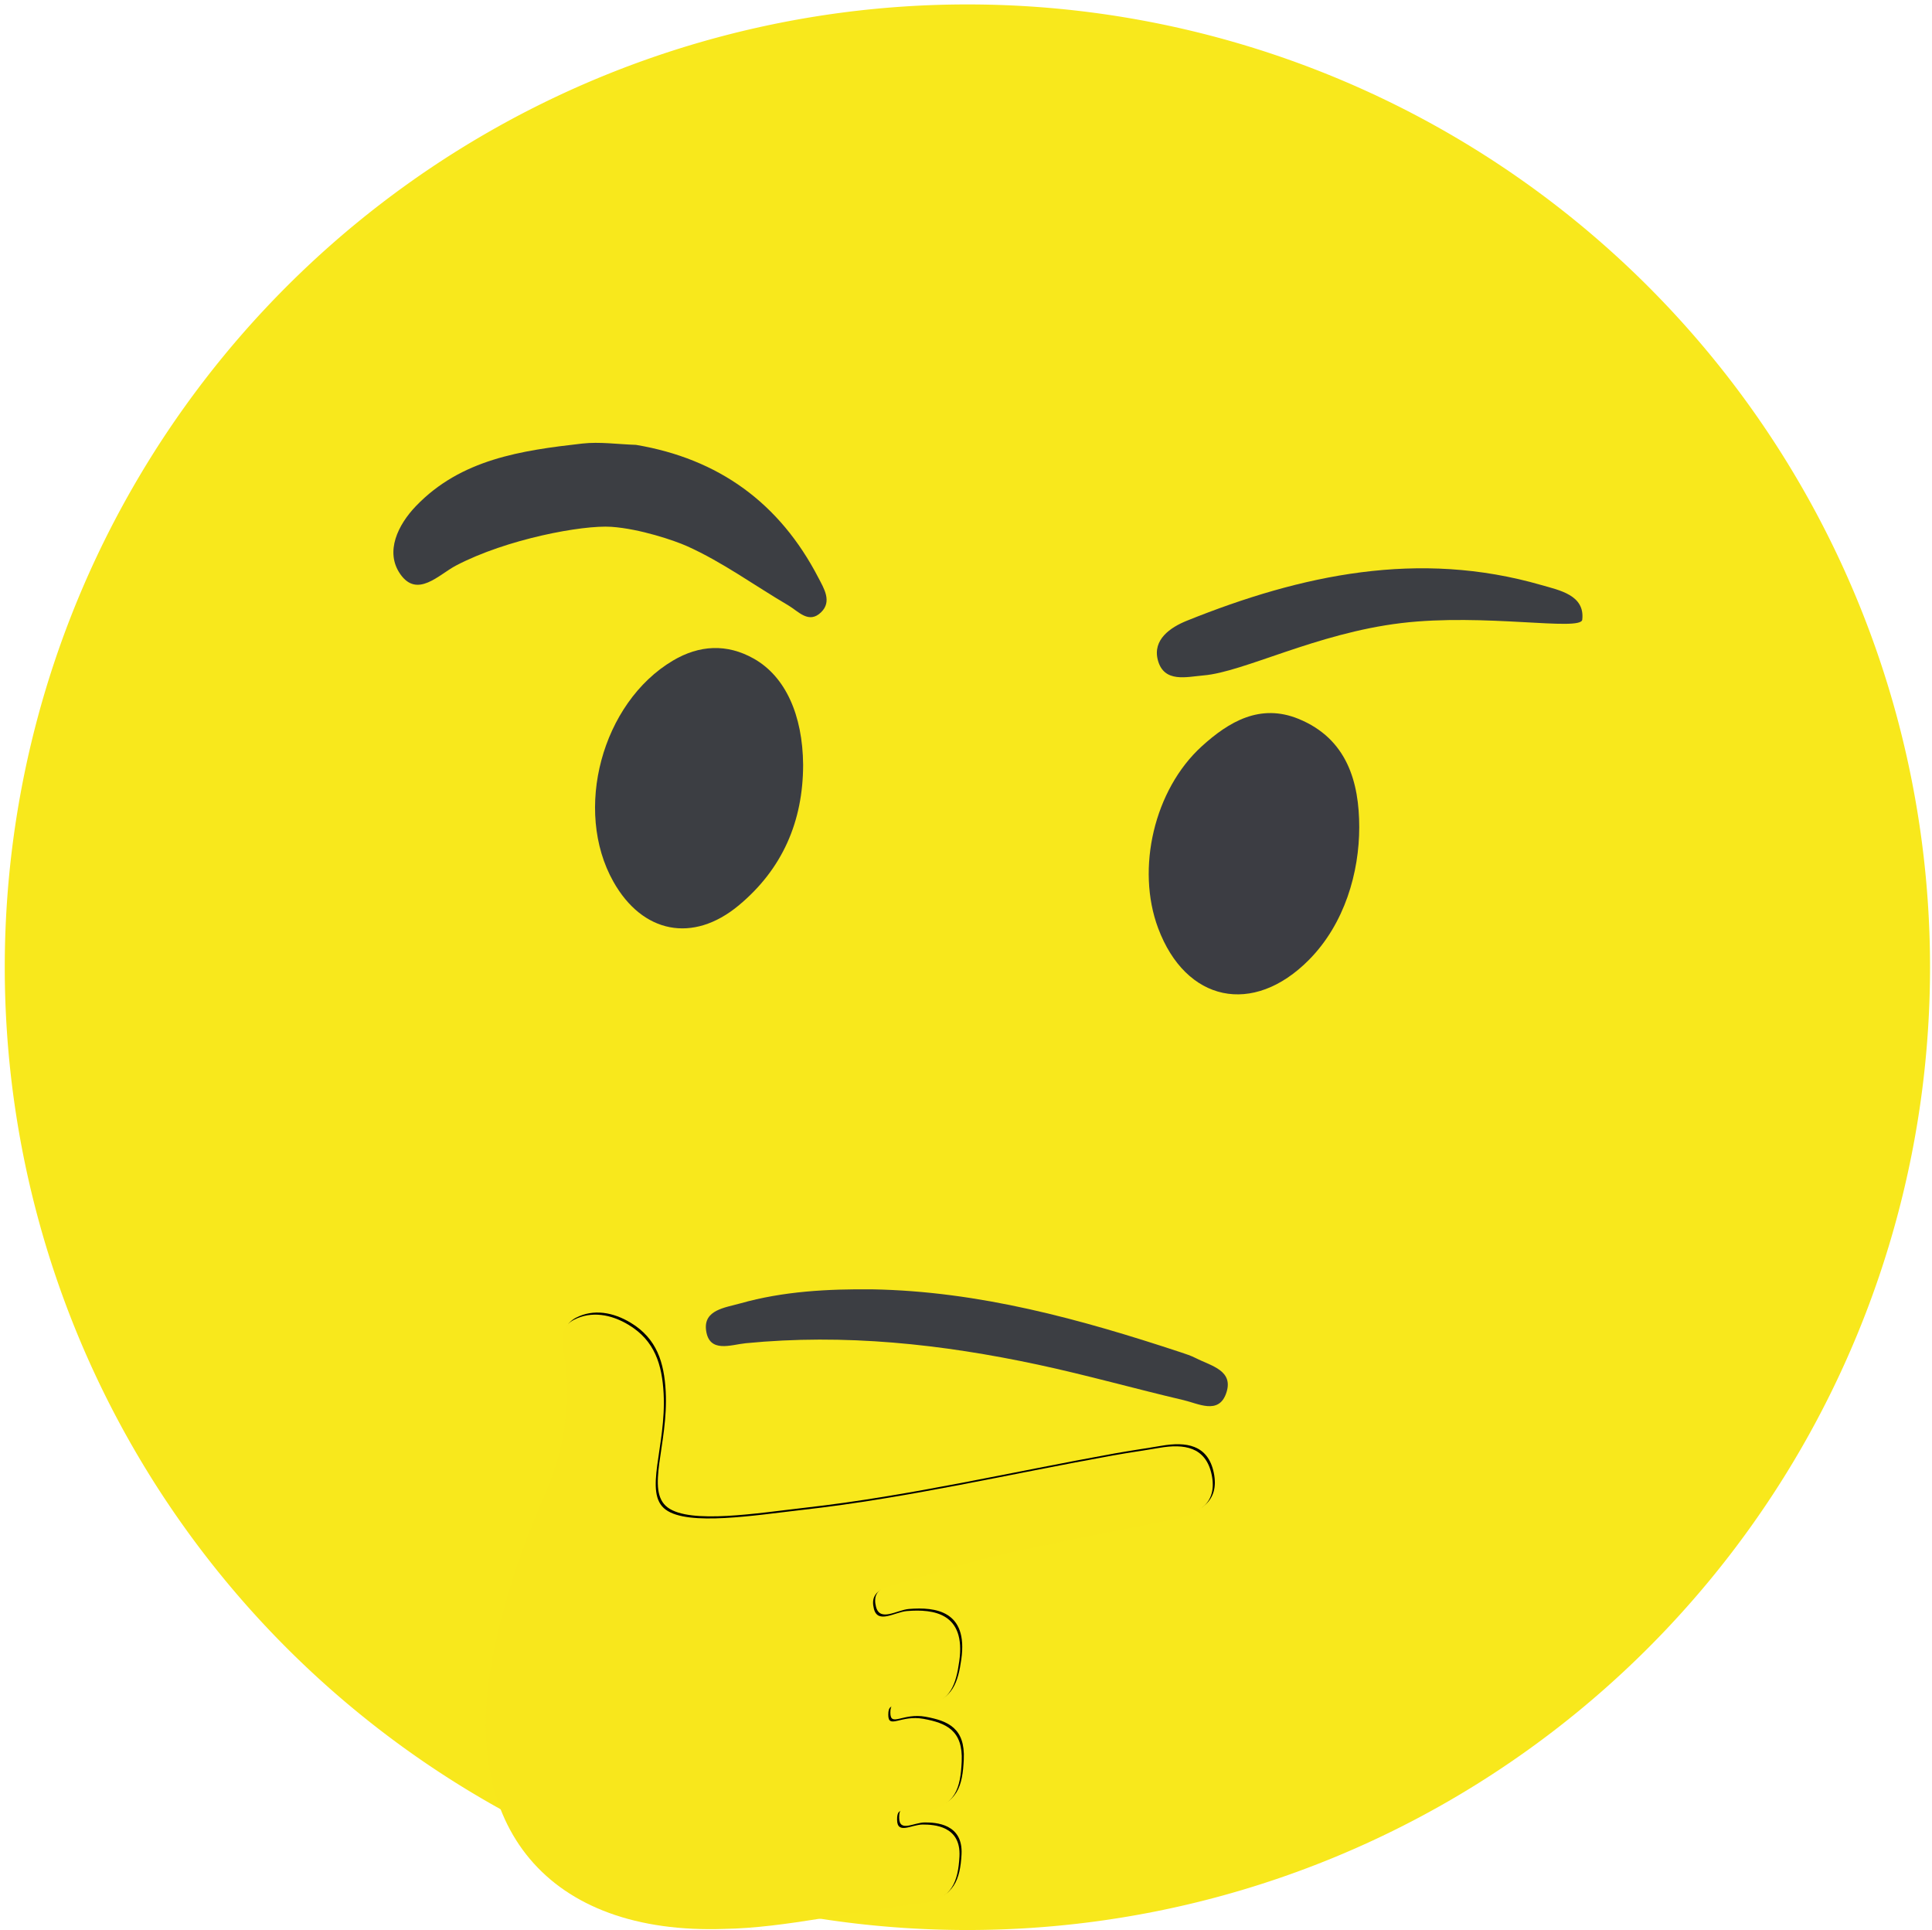 <?xml version="1.0" encoding="utf-8"?>
<svg id="master-artboard" viewBox="0 0 983.444 982.252" version="1.1" xmlns="http://www.w3.org/2000/svg" x="0px" y="0px" style="enable-background:new 0 0 336 235.2;" width="983.444px" height="982.252px" xmlns:xlink="http://www.w3.org/1999/xlink"><rect id="ee-background" x="0" y="0" width="983.444" height="982.252" style="fill: white; fill-opacity: 0; pointer-events: none;"/><defs><path id="a" d="m56.965 190.14c-18.508 0.663-27.725-10.67-24.238-28.431 1.124-5.725 2.948-11.233 5.296-16.555 1.994-4.52 2.886-9.154 2.288-14.075-0.195-1.603-0.912-3.608 0.895-4.538 1.817-0.936 3.87-0.582 5.714 0.533 2.722 1.644 3.486 4.14 3.649 7.162 0.298 5.541-2.153 10.393 0.22 12.131s9.321 0.582 14.465 0c10.72-1.213 21.129-3.654 32.188-5.651 1.632-0.295 3.275-0.523 4.909-0.804 2.544-0.436 4.846-0.13 5.455 2.826 0.616 2.982-1.416 4.131-3.928 4.643-5.853 1.193-11.734 2.256-17.559 3.568-3.706 0.835-7.346 1.976-10.988 3.071-1.351 0.406-3.331 0.64-2.802 2.704 0.413 1.607 2.165 0.335 3.445 0.23 2.799-0.23 6.18 0.212 5.467 5.247-0.338 2.379-0.894 4.173-3.477 4.673-2.633 0.51-3.938-0.809-3.936 0.897 1e-3 1.562 1.303 0 3.684 0.438 2.38 0.438 4.134 1.216 3.985 4.446-0.127 2.763-0.617 4.654-3.851 5.228-1.872 0.332-2.913-0.848-2.897 0.873 0.014 1.558 1.526 0.488 2.676 0.488s4.008 0.124 3.838 3.336c-0.136 2.554-0.778 4.522-3.821 4.872-7.258 0.834-14.402 2.581-20.677 2.688l52.293 4.027"/><filter id="b" x="-7.8%" y="-8.8%" width="115.5%" height="117.6%">
<feOffset dx="0" dy="0" in="SourceAlpha" result="shadowOffsetOuter1"/>
<feGaussianBlur in="shadowOffsetOuter1" result="shadowBlurOuter1" stdDeviation="2"/>
<feColorMatrix in="shadowBlurOuter1" values="0 0 0 0 0   0 0 0 0 0   0 0 0 0 0  0 0 0 0.415 0"/>
</filter><filter id="filter-1" x="-7.8%" y="-8.8%" width="115.5%" height="117.6%">
<feOffset dx="0" dy="0" in="SourceAlpha" result="shadowOffsetOuter1"/>
<feGaussianBlur in="shadowOffsetOuter1" result="shadowBlurOuter1" stdDeviation="2"/>
<feColorMatrix in="shadowBlurOuter1" values="0 0 0 0 0   0 0 0 0 0   0 0 0 0 0  0 0 0 0.415 0"/>
</filter><filter id="filter-2" x="-7.8%" y="-8.8%" width="115.5%" height="117.6%">
<feOffset dx="0" dy="0" in="SourceAlpha" result="shadowOffsetOuter1"/>
<feGaussianBlur in="shadowOffsetOuter1" result="shadowBlurOuter1" stdDeviation="2"/>
<feColorMatrix in="shadowBlurOuter1" values="0 0 0 0 0   0 0 0 0 0   0 0 0 0 0  0 0 0 0.415 0"/>
</filter><filter id="filter-3" x="-7.8%" y="-8.8%" width="115.5%" height="117.6%">
<feOffset dx="0" dy="0" in="SourceAlpha" result="shadowOffsetOuter1"/>
<feGaussianBlur in="shadowOffsetOuter1" result="shadowBlurOuter1" stdDeviation="2"/>
<feColorMatrix in="shadowBlurOuter1" values="0 0 0 0 0   0 0 0 0 0   0 0 0 0 0  0 0 0 0.415 0"/>
</filter><filter id="filter-4" x="-7.8%" y="-8.8%" width="115.5%" height="117.6%">
<feOffset dx="0" dy="0" in="SourceAlpha" result="shadowOffsetOuter1"/>
<feGaussianBlur in="shadowOffsetOuter1" result="shadowBlurOuter1" stdDeviation="2"/>
<feColorMatrix in="shadowBlurOuter1" values="0 0 0 0 0   0 0 0 0 0   0 0 0 0 0  0 0 0 0.415 0"/>
</filter></defs><g transform="matrix(5.158, 0, 0, 5.158, 54.427, 2.252)"><title>Confused</title><desc>Created with Sketch.</desc><g fill="none" fill-rule="evenodd">
</g></g><g transform="matrix(5.158, 0, 0, 5.158, 54.427, 2.252)"><title>Confused</title><desc>Created with Sketch.</desc><g fill="none" fill-rule="evenodd">
<path d="M 190 95 A 95 95 0 0 1 95 190 A 95 95 0 0 1 0 95 A 95 95 0 0 1 95 0 A 95 95 0 0 1 190 95 Z" fill="#F8E81C" fill-rule="nonzero" transform="matrix(1, 0, 0, 1, -10.082, 0)"/>
<g transform="matrix(1.059, 0, 0, 1.059, 27.652, 39.661)">
<path d="m85.898 51.576c-5.203 5.247-11.476 3.922-14.049-2.962-2.074-5.548-0.364-12.904 4.056-16.931 2.545-2.319 5.454-4.02 9.014-2.572 4.554 1.853 5.672 5.928 5.672 10.103s-1.338 8.978-4.693 12.362z" fill="#3C3D43"/>
<path d="m38.767 33.401c-7e-3 5.282-1.941 9.723-6.007 13.099-4.266 3.543-8.966 2.594-11.674-2.213-3.753-6.662-1.075-16.672 5.547-20.6 2.456-1.456 5.03-1.6 7.545-0.178 2.94 1.663 4.549 5.247 4.589 9.892" fill="#3C3E43"/>
<path transform="translate(21.337 11.131) rotate(7) translate(-21.337 -11.131)" d="m40.638 13.633c0.637 0.931 1.544 2.03 0.648 3.156-1.001 1.257-2.111 0.178-3.116-0.258-3.35-1.449-6.582-3.261-10.047-4.329-1.204-0.371-4.546-1.071-7.215-0.927-2.669 0.144-9.543 2.311-13.93 5.348-1.482 1.026-3.204 3.493-5.059 1.417-1.689-1.89-0.763-4.534 0.677-6.459 3.635-4.859 9.15-6.352 14.671-7.674 1.596-0.382 3.296-0.337 4.989-0.491 7.816 0.348 13.955 3.746 18.381 10.217z" fill="#3C3E43"/>
<path transform="translate(91.454 19.687) rotate(-4) translate(-91.454 -19.687)" d="m75.74 23.982c-1.577 0.022-3.722 0.46-4.143-1.711-0.377-1.948 1.373-2.97 2.956-3.482 10.953-3.542 22.007-5.103 33.184-1.01 1.632 0.598 3.996 1.21 3.575 3.485-0.203 1.096-9.064-1.252-16.856-0.861-7.979 0.4-14.935 3.527-18.716 3.579z" fill="#3C3E43"/>
<path d="m45.236 82.27c9.947 0.178 19.39 2.783 28.732 5.869 0.474 0.156 0.955 0.314 1.396 0.54 1.419 0.727 3.622 1.15 2.801 3.344-0.716 1.916-2.577 0.89-3.94 0.57-4.532-1.061-9.017-2.331-13.567-3.305-8.981-1.923-18.045-2.9-27.248-1.997-1.354 0.132-3.401 0.962-3.687-1.208-0.251-1.902 1.78-2.107 3.174-2.501 4.036-1.141 8.183-1.354 12.339-1.312" fill="#3C3E43"/>
</g></g></g><g transform="matrix(0.945, 0, 0, 0.945, 161.171, 79.369)"><g transform="matrix(5.158, 0, 0, 5.158, 261.579, 0)"><title>Confused</title><desc>Created with Sketch.</desc><g fill="none" fill-rule="evenodd">
<use fill="black" filter="url(#b)" transform="matrix(1, 0, 0, 1, -64.827, -5.239)" xlink:href="#a"/>
<use fill="#F8E71C" fill-rule="evenodd" transform="matrix(1, 0, 0, 1, -65.045, -5.02)" xlink:href="#a"/>
</g></g></g></svg>
